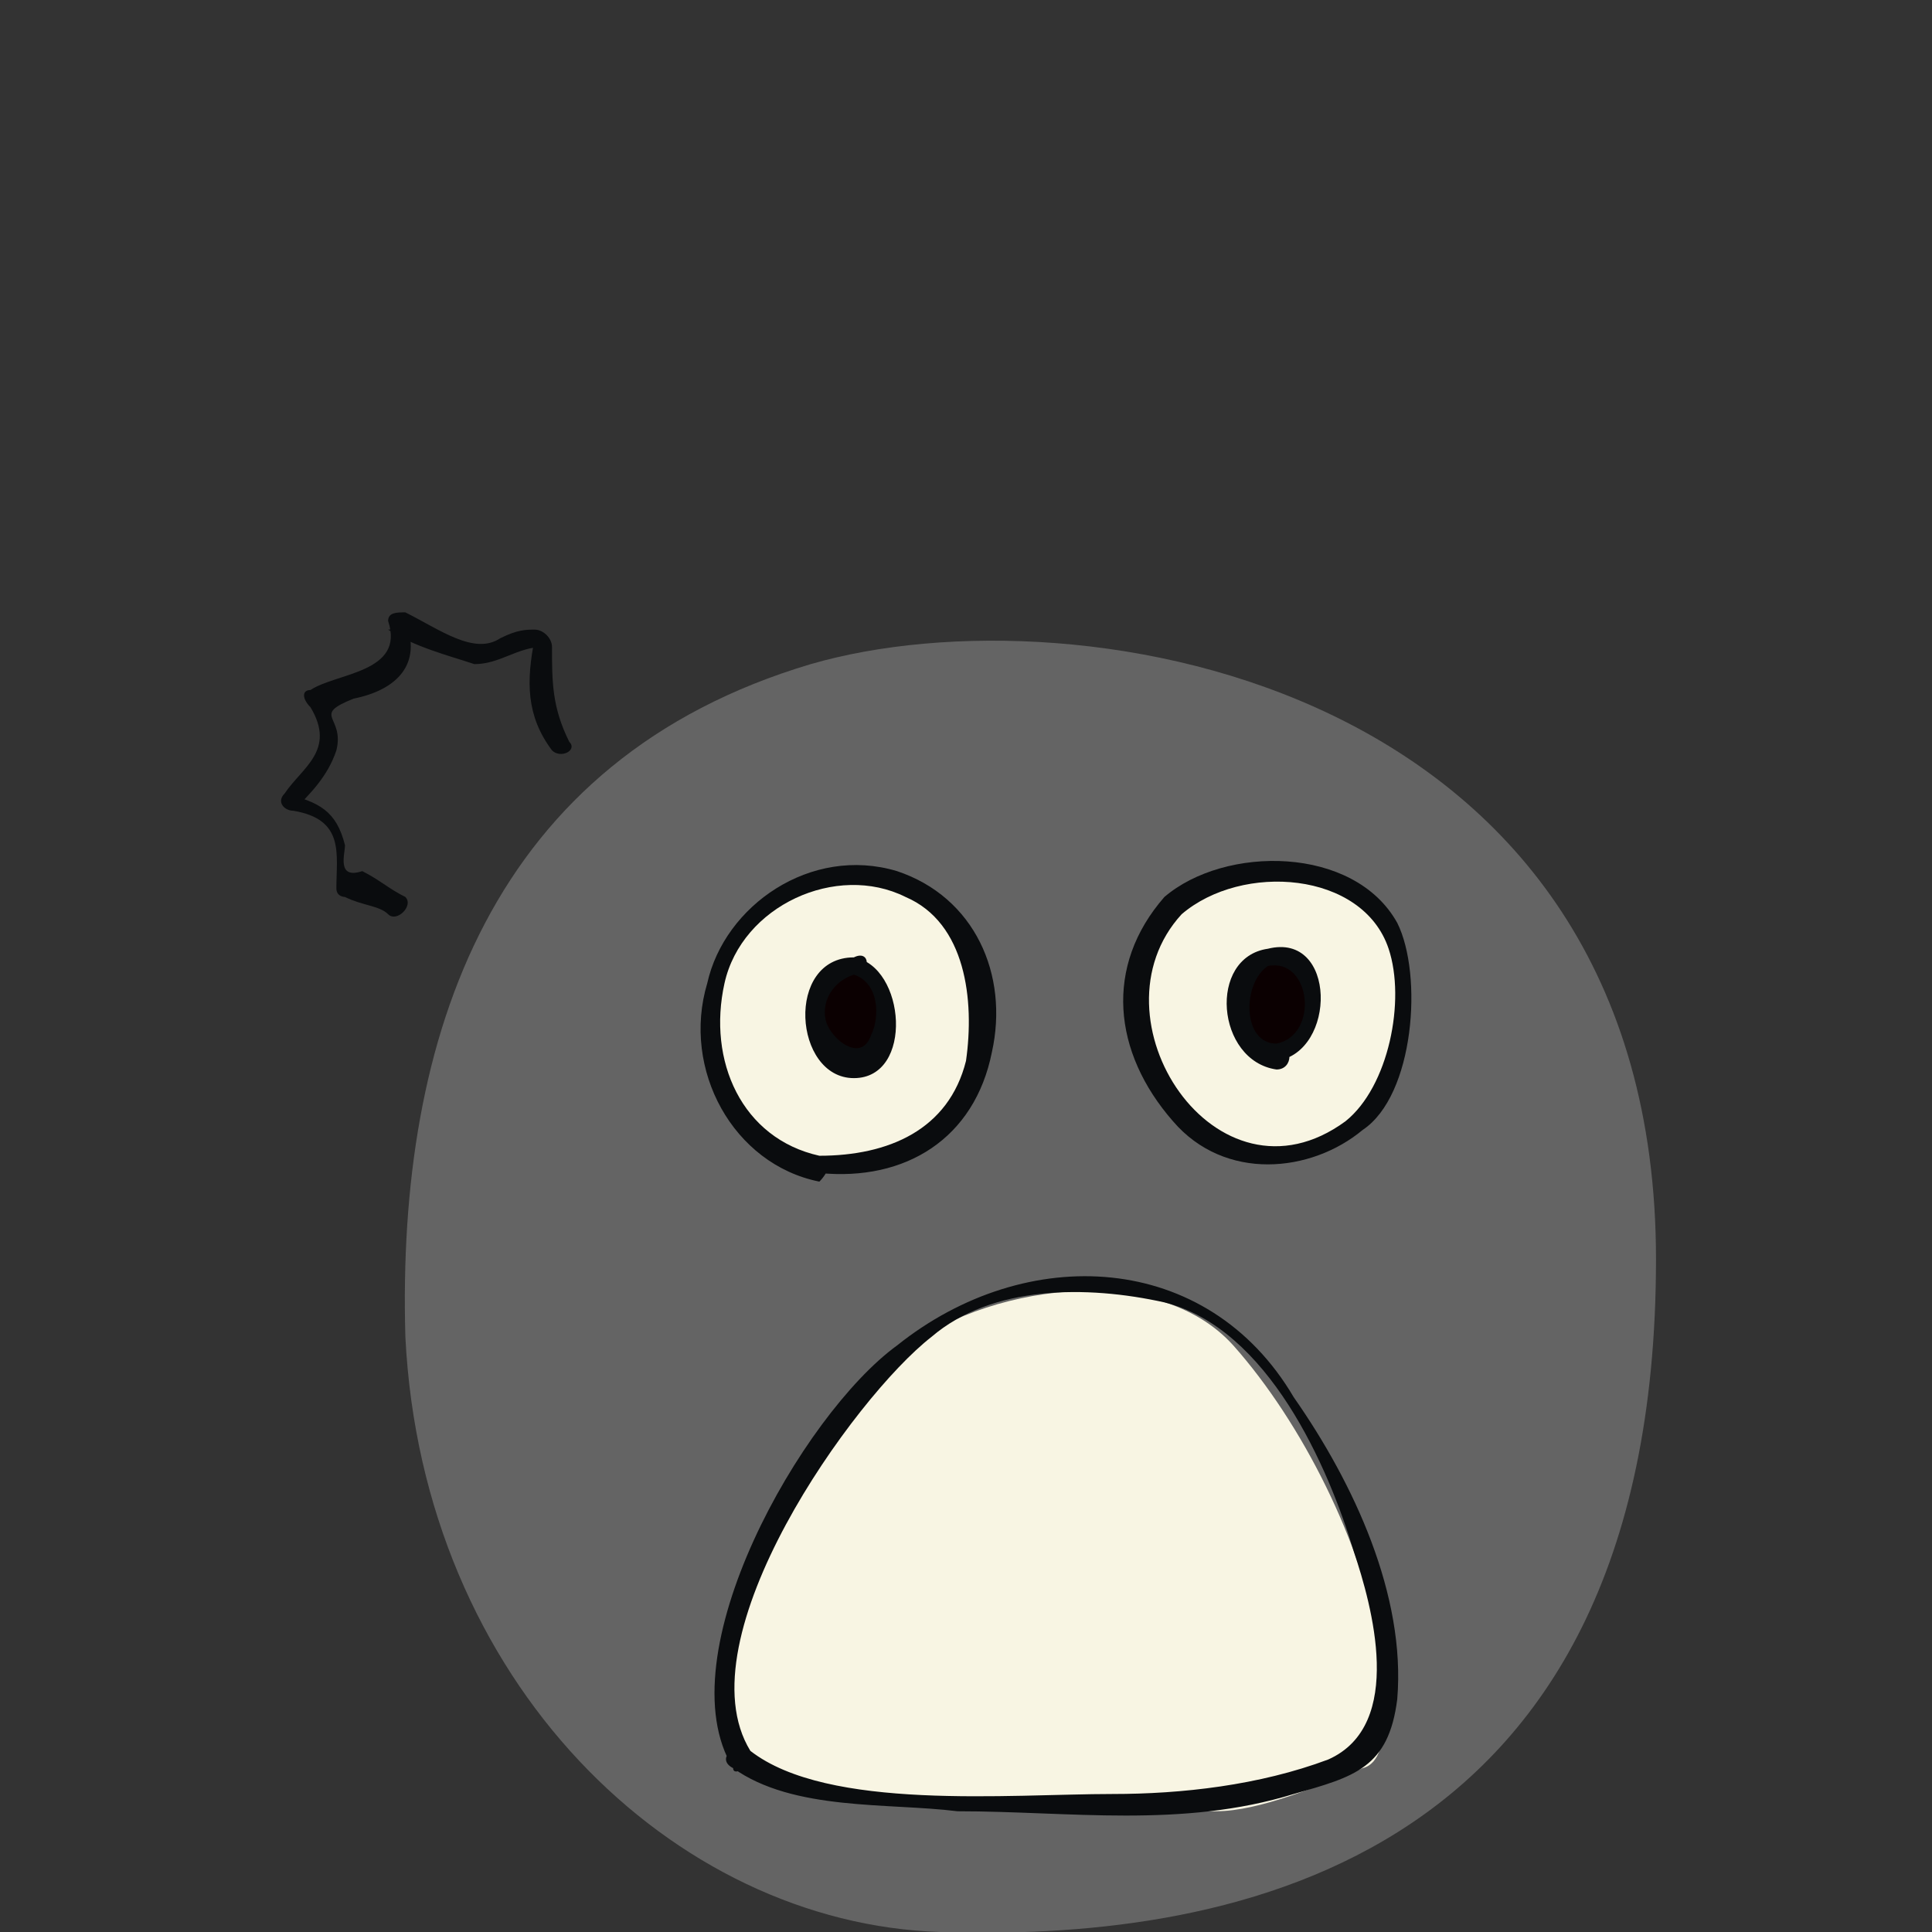 <?xml version="1.0" encoding="utf-8"?>
<!-- Generator: Adobe Illustrator 13.0.0, SVG Export Plug-In . SVG Version: 6.00 Build 14948)  -->
<!DOCTYPE svg PUBLIC "-//W3C//DTD SVG 1.1//EN" "http://www.w3.org/Graphics/SVG/1.1/DTD/svg11.dtd">
<svg version="1.1" id="レイヤー_1" xmlns="http://www.w3.org/2000/svg" xmlns:xlink="http://www.w3.org/1999/xlink" x="0px"
	 y="0px" width="22.4px" height="22.4px" viewBox="0 0 22.4 22.4" style="enable-background:new 0 0 22.4 22.4;"
	 xml:space="preserve">
<rect x="0" y="0" width="22.4" height="22.4" fill="#333333" stroke="none"/>
<g>
	<g>
		<path style="fill:#646464;" d="M10.9,22.4c-3.1-0.1-6-2.9-6.2-6.9c-0.1-3.5,1-6.7,4.7-7.8c3.1-0.9,9.8,0.2,9.8,6.9
			C19.2,21.8,14,22.5,10.9,22.4z"/>
	</g>
	<g>
		<path style="fill:#F8F5E3;" d="M9.5,13.5c-0.6-0.1-1.2-0.7-1.2-1.6c0-0.8,0.3-1.4,1.1-1.7c1.5-0.5,2.4,0.9,1.9,2.3
			C10.9,13.5,10.1,13.6,9.5,13.5z"/>
		<g>
			<path style="fill:none;" d="M9.5,13.5c-0.6-0.1-1.2-0.7-1.2-1.6c0-0.8,0.3-1.4,1.1-1.7c1.5-0.5,2.4,0.9,1.9,2.3
				C10.9,13.5,10.1,13.6,9.5,13.5z"/>
			<path style="fill:#0A0C0E;" d="M9.5,13.4c-0.9-0.2-1.3-1.1-1.1-2c0.2-0.9,1.3-1.4,2.1-1c0.7,0.3,0.8,1.2,0.7,1.9
				C11,13.1,10.3,13.4,9.5,13.4c-0.2,0-0.2,0.2,0,0.2c1,0.1,1.8-0.4,2-1.4c0.2-0.9-0.2-1.8-1.1-2.1c-1-0.3-2,0.4-2.2,1.3
				c-0.3,1,0.3,2.1,1.3,2.3C9.6,13.6,9.7,13.4,9.5,13.4z"/>
		</g>
	</g>
	<g>
		<path style="fill:#0B0001;" d="M9.9,11.2c0.5,0,0.5,1.3-0.1,1.1C9.3,12.2,9.3,11.2,9.9,11.2z"/>
		<g>
			<path style="fill:none;" d="M9.9,11.2c0.5,0,0.5,1.3-0.1,1.1C9.3,12.2,9.3,11.2,9.9,11.2z"/>
			<path style="fill:#0A0C0E;" d="M9.9,11.3c0.3,0.1,0.3,0.5,0.2,0.7c-0.1,0.3-0.4,0.1-0.5-0.1C9.5,11.7,9.6,11.4,9.9,11.3
				c0.2,0,0.2-0.3,0-0.2c-0.8,0-0.7,1.4,0,1.4c0.7,0,0.6-1.3,0-1.4C9.8,11.1,9.7,11.3,9.9,11.3z"/>
		</g>
	</g>
	<g>
		<path style="fill:#F8F5E3;" d="M13.6,10.5c0.5-0.5,1.2-0.5,1.8-0.3c1,0.3,0.8,1.4,0.7,2.2c-0.1,0.8-1.3,1.1-1.9,0.9
			S12.5,11.6,13.6,10.5z"/>
		<g>
			<path style="fill:none;" d="M13.6,10.5c0.5-0.5,1.2-0.5,1.8-0.3c1,0.3,0.8,1.4,0.7,2.2c-0.1,0.8-1.3,1.1-1.9,0.9
				S12.5,11.6,13.6,10.5z"/>
			<path style="fill:#0A0C0E;" d="M13.7,10.6c0.7-0.6,2.1-0.5,2.4,0.4c0.2,0.6,0,1.6-0.5,2C14.1,14.1,12.6,11.8,13.7,10.6
				c0.1-0.1-0.1-0.3-0.2-0.2c-0.7,0.8-0.6,1.8,0.1,2.6c0.6,0.7,1.6,0.6,2.2,0.1c0.6-0.4,0.7-1.8,0.4-2.4c-0.5-0.9-2-0.9-2.7-0.3
				C13.4,10.5,13.6,10.7,13.7,10.6z"/>
		</g>
	</g>
	<g>
		<path style="fill:#0B0001;" d="M14.8,12.2c-0.5,0-0.6-1.2,0.1-1.1C15.5,11.2,15.3,12.2,14.8,12.2z"/>
		<g>
			<path style="fill:none;" d="M14.8,12.2c-0.5,0-0.6-1.2,0.1-1.1C15.5,11.2,15.3,12.2,14.8,12.2z"/>
			<path style="fill:#0A0C0E;" d="M14.8,12.1c-0.4,0-0.4-0.7-0.1-0.9C15.2,11.1,15.3,12,14.8,12.1c-0.2,0-0.1,0.3,0,0.2
				c0.7-0.1,0.7-1.5-0.1-1.3c-0.7,0.1-0.6,1.3,0.1,1.4C15,12.4,15,12.1,14.8,12.1z"/>
		</g>
	</g>
	<g>
		<path style="fill:#F8F5E3;" d="M8.5,20.4c0.4,0.5,1.8,0.4,2.6,0.5c0.9,0.1,2.1,0.1,3,0.1c0.5,0,1.2-0.3,1.7-0.5
			c0.4-0.1,0.2-1.1,0.2-1.4c-0.2-1.2-0.9-2.6-1.7-3.5c-0.9-1-2.9-0.7-3.9,0.1c-0.5,0.5-1,1.3-1.4,1.9C8.7,18.3,8.1,20,8.5,20.4z"/>
		<g>
			<path style="fill:none;" d="M8.5,20.4c0.4,0.5,1.8,0.4,2.6,0.5c0.9,0.1,2.1,0.1,3,0.1c0.5,0,1.2-0.3,1.7-0.5
				c0.4-0.1,0.2-1.1,0.2-1.4c-0.2-1.2-0.9-2.6-1.7-3.5c-0.9-1-2.9-0.7-3.9,0.1c-0.5,0.5-1,1.3-1.4,1.9C8.7,18.3,8.1,20,8.5,20.4z"/>
			<path style="fill:#0A0C0E;" d="M8.5,20.5c0.7,0.5,1.8,0.4,2.6,0.5c1.3,0,2.6,0.2,3.9-0.2c0.7-0.2,1.1-0.3,1.2-1.1
				c0.1-1.2-0.5-2.5-1.2-3.5c-1-1.7-3.1-1.8-4.6-0.6C9.3,16.4,7.7,19.2,8.5,20.5c0,0.1,0.2,0,0.2-0.2c-0.8-1.3,1.2-4.1,2.1-4.8
				c0.7-0.6,1.8-0.6,2.7-0.4c1.2,0.3,1.9,1.9,2.2,2.9c0.2,0.6,0.6,2-0.3,2.4c-0.8,0.3-1.7,0.4-2.5,0.4c-1.2,0-3.3,0.2-4.2-0.5
				C8.5,20.2,8.3,20.4,8.5,20.5z"/>
		</g>
	</g>
	<g>
		<g>
			<path style="fill:none;" d="M6.5,8.6C6.2,8.3,6.3,7.9,6.3,7.4c-0.4,0-0.5,0.3-0.9,0.2C5.1,7.5,4.9,7.4,4.6,7.2
				C4.9,7.9,4,8,3.7,8.2C4,8.7,3.7,9,3.3,9.3c0.7,0,0.6,0.6,0.6,1c0.2,0,0.5,0.1,0.6,0.2"/>
			<path style="fill:#0A0C0E;" d="M6.6,8.6C6.4,8.2,6.4,7.9,6.4,7.5c0-0.1-0.1-0.2-0.2-0.2c-0.1,0-0.2,0-0.4,0.1
				C5.5,7.6,5.1,7.3,4.7,7.1c-0.1,0-0.2,0-0.2,0.1c0.2,0.6-0.6,0.6-0.9,0.8c-0.1,0-0.1,0.1,0,0.2c0.3,0.5-0.1,0.7-0.3,1
				c-0.1,0.1,0,0.2,0.1,0.2c0.6,0.1,0.5,0.5,0.5,0.9c0,0.1,0.1,0.1,0.1,0.1c0.2,0.1,0.4,0.1,0.5,0.2c0.1,0.1,0.3-0.1,0.2-0.2
				c-0.2-0.1-0.3-0.2-0.5-0.3C3.9,10.2,4,9.9,4,9.8C3.9,9.4,3.7,9.3,3.3,9.2c0,0.1,0.1,0.1,0.1,0.2C3.6,9.2,3.8,9,3.9,8.7
				c0.1-0.4-0.3-0.4,0.2-0.6C4.6,8,4.9,7.7,4.7,7.2c-0.1,0-0.1,0.1-0.2,0.1c0.3,0.2,0.7,0.3,1,0.4c0.3,0,0.5-0.2,0.8-0.2
				C6.3,7.5,6.3,7.5,6.2,7.4C6.1,7.9,6.1,8.3,6.4,8.7C6.5,8.8,6.7,8.7,6.6,8.6L6.6,8.6z"/>
		</g>
	</g>
</g>
</svg>
